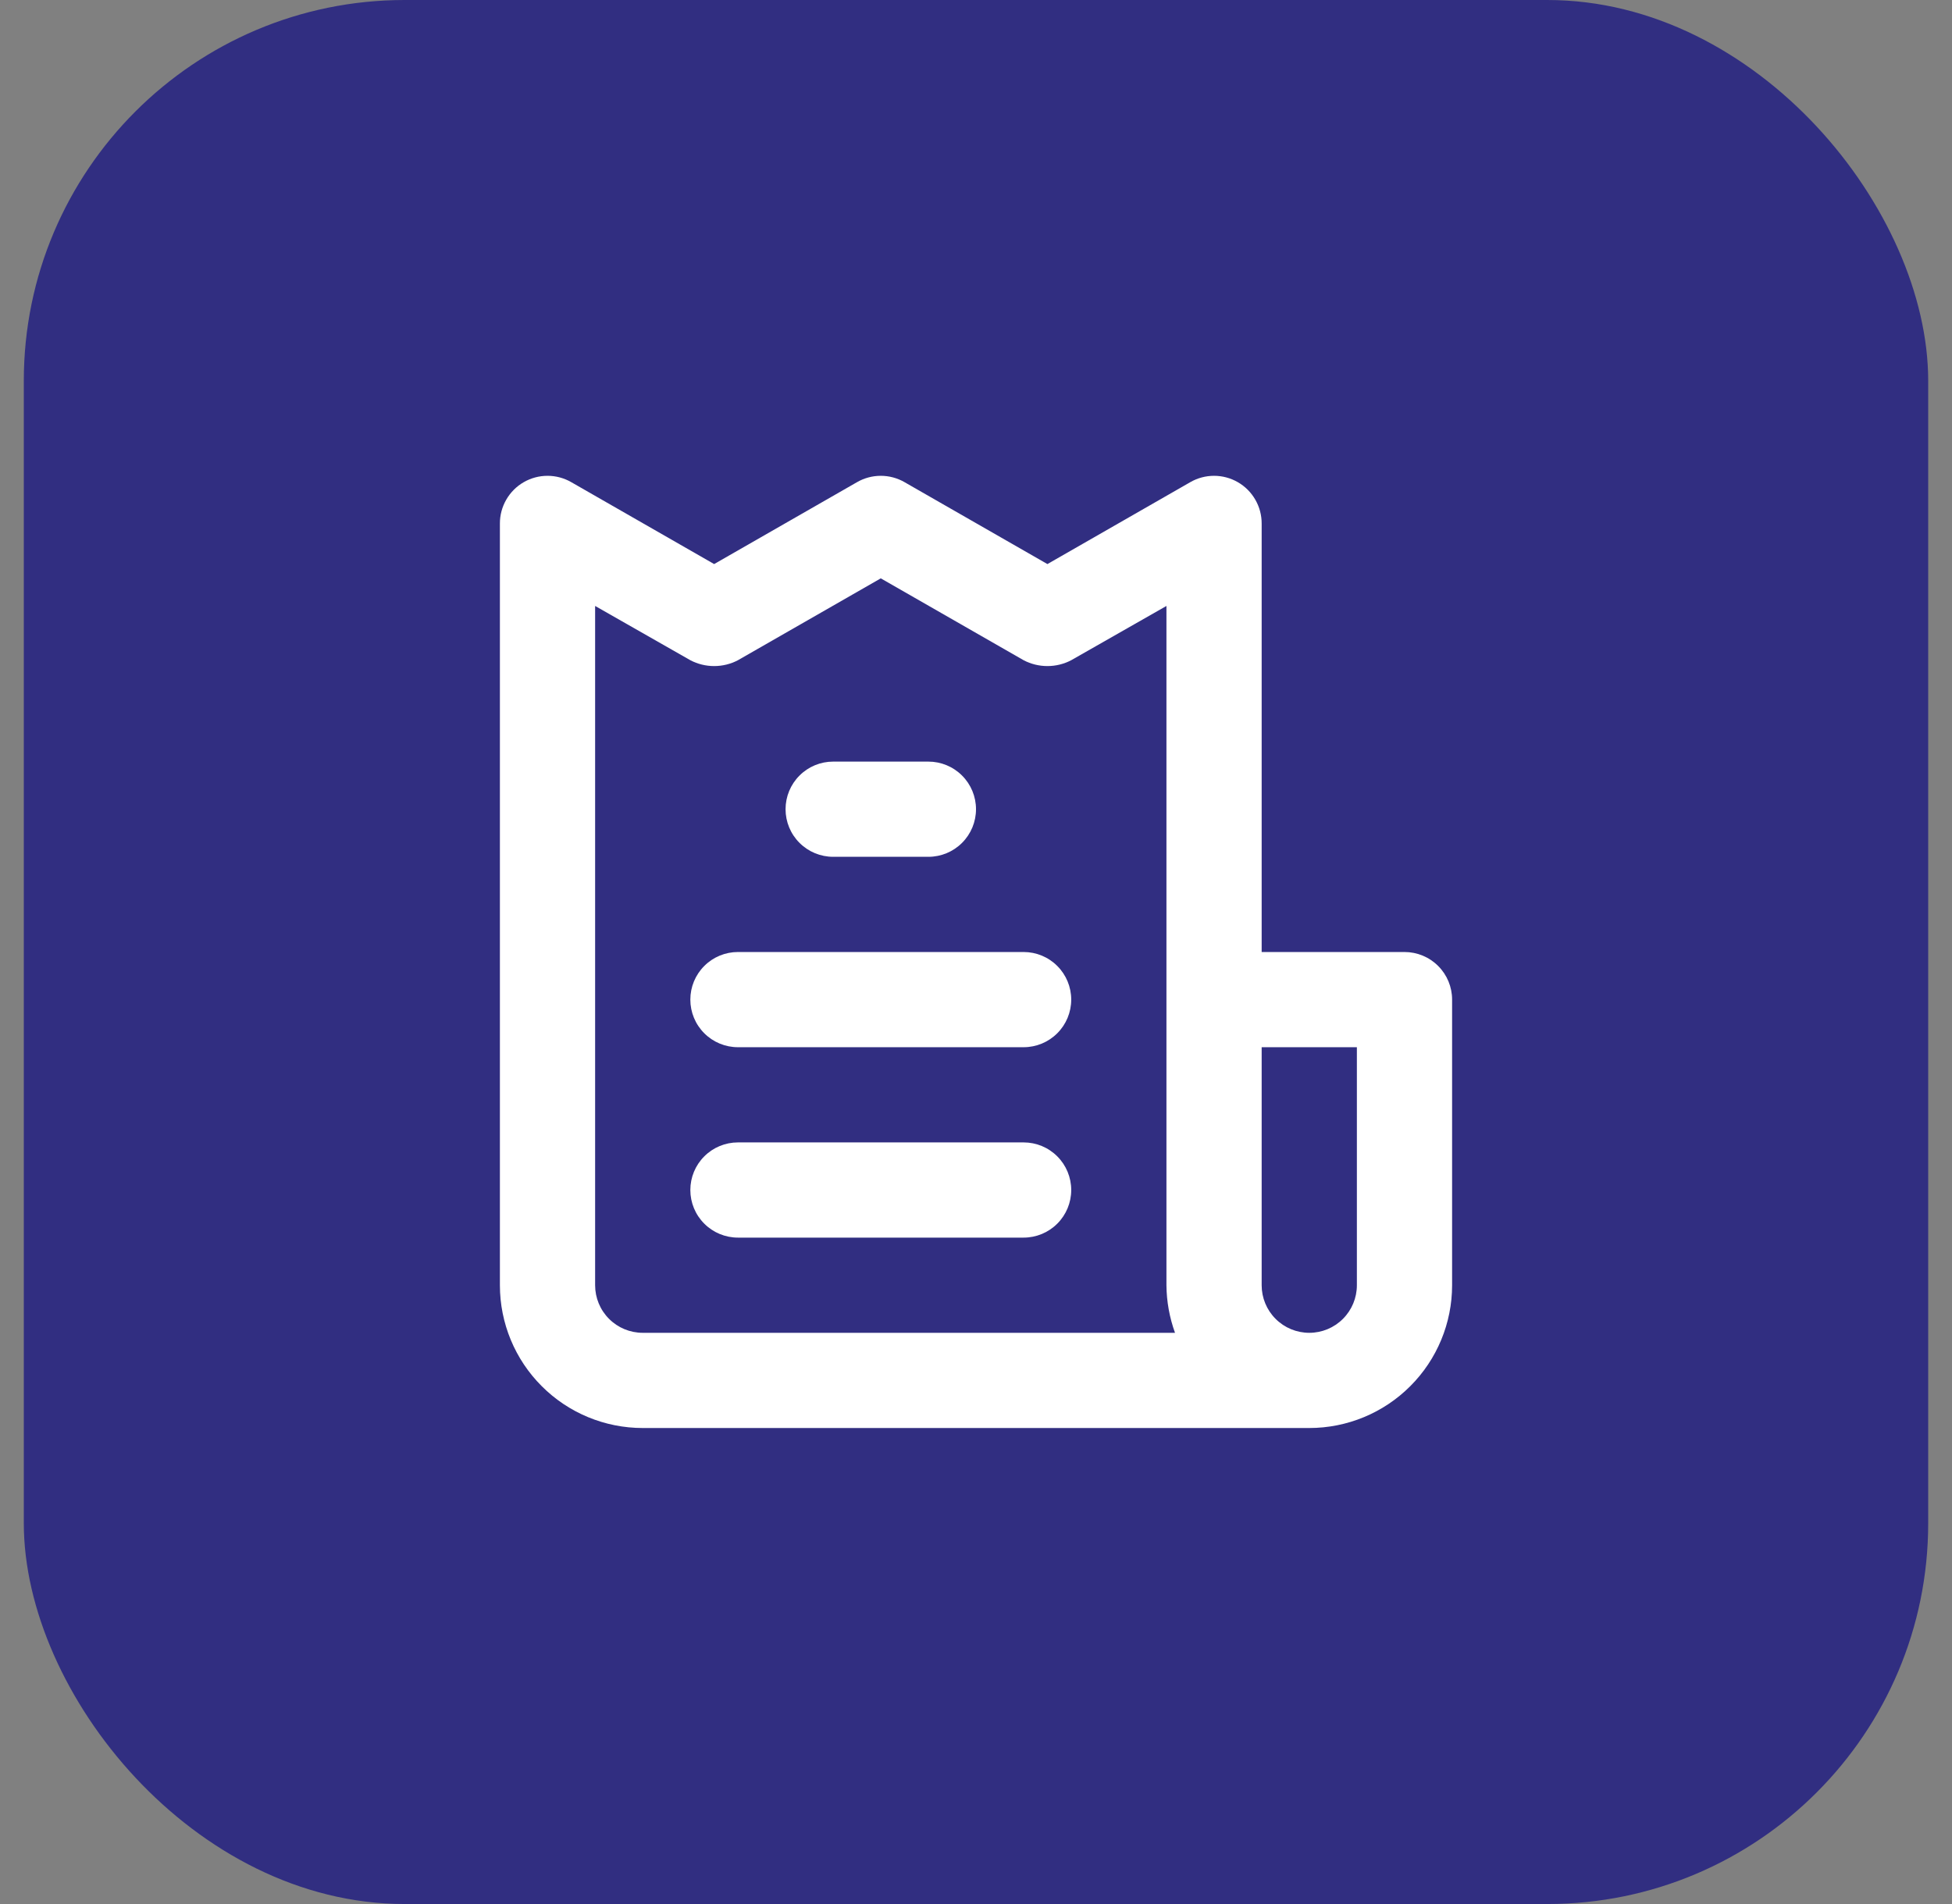 <svg width="41" height="40" viewBox="0 0 41 40" fill="none" xmlns="http://www.w3.org/2000/svg">
<rect x="0" y="0" width="41" height="40" fill="#808080" stroke="none"/>
<rect x="0.5" width="40" height="40" rx="8" fill="#312E81"/>
<path d="M21.5 24H15.5C15.235 24 14.98 24.105 14.793 24.293C14.605 24.48 14.5 24.735 14.5 25C14.5 25.265 14.605 25.52 14.793 25.707C14.98 25.895 15.235 26 15.5 26H21.5C21.765 26 22.02 25.895 22.207 25.707C22.395 25.52 22.5 25.265 22.5 25C22.5 24.735 22.395 24.48 22.207 24.293C22.02 24.105 21.765 24 21.5 24ZM17.5 18H19.5C19.765 18 20.02 17.895 20.207 17.707C20.395 17.52 20.5 17.265 20.5 17C20.5 16.735 20.395 16.48 20.207 16.293C20.02 16.105 19.765 16 19.5 16H17.5C17.235 16 16.98 16.105 16.793 16.293C16.605 16.48 16.5 16.735 16.5 17C16.5 17.265 16.605 17.52 16.793 17.707C16.98 17.895 17.235 18 17.5 18ZM29.5 20H26.5V11C26.501 10.824 26.455 10.651 26.367 10.498C26.279 10.345 26.153 10.218 26 10.13C25.848 10.042 25.675 9.996 25.5 9.996C25.325 9.996 25.152 10.042 25 10.13L22 11.85L19 10.13C18.848 10.042 18.675 9.996 18.5 9.996C18.325 9.996 18.152 10.042 18 10.13L15 11.85L12 10.13C11.848 10.042 11.675 9.996 11.5 9.996C11.325 9.996 11.152 10.042 11 10.13C10.847 10.218 10.721 10.345 10.633 10.498C10.545 10.651 10.499 10.824 10.5 11V27C10.5 27.796 10.816 28.559 11.379 29.121C11.941 29.684 12.704 30 13.5 30H27.5C28.296 30 29.059 29.684 29.621 29.121C30.184 28.559 30.5 27.796 30.5 27V21C30.5 20.735 30.395 20.48 30.207 20.293C30.02 20.105 29.765 20 29.5 20ZM13.5 28C13.235 28 12.98 27.895 12.793 27.707C12.605 27.52 12.5 27.265 12.5 27V12.73L14.5 13.87C14.654 13.951 14.826 13.993 15 13.993C15.174 13.993 15.346 13.951 15.5 13.87L18.5 12.15L21.5 13.87C21.654 13.951 21.826 13.993 22 13.993C22.174 13.993 22.346 13.951 22.5 13.87L24.5 12.73V27C24.503 27.341 24.564 27.679 24.68 28H13.5ZM28.5 27C28.5 27.265 28.395 27.52 28.207 27.707C28.02 27.895 27.765 28 27.5 28C27.235 28 26.98 27.895 26.793 27.707C26.605 27.52 26.5 27.265 26.5 27V22H28.5V27ZM21.5 20H15.5C15.235 20 14.98 20.105 14.793 20.293C14.605 20.48 14.5 20.735 14.5 21C14.5 21.265 14.605 21.52 14.793 21.707C14.98 21.895 15.235 22 15.5 22H21.5C21.765 22 22.02 21.895 22.207 21.707C22.395 21.52 22.5 21.265 22.5 21C22.5 20.735 22.395 20.48 22.207 20.293C22.02 20.105 21.765 20 21.5 20Z" fill="white"/>
</svg>
